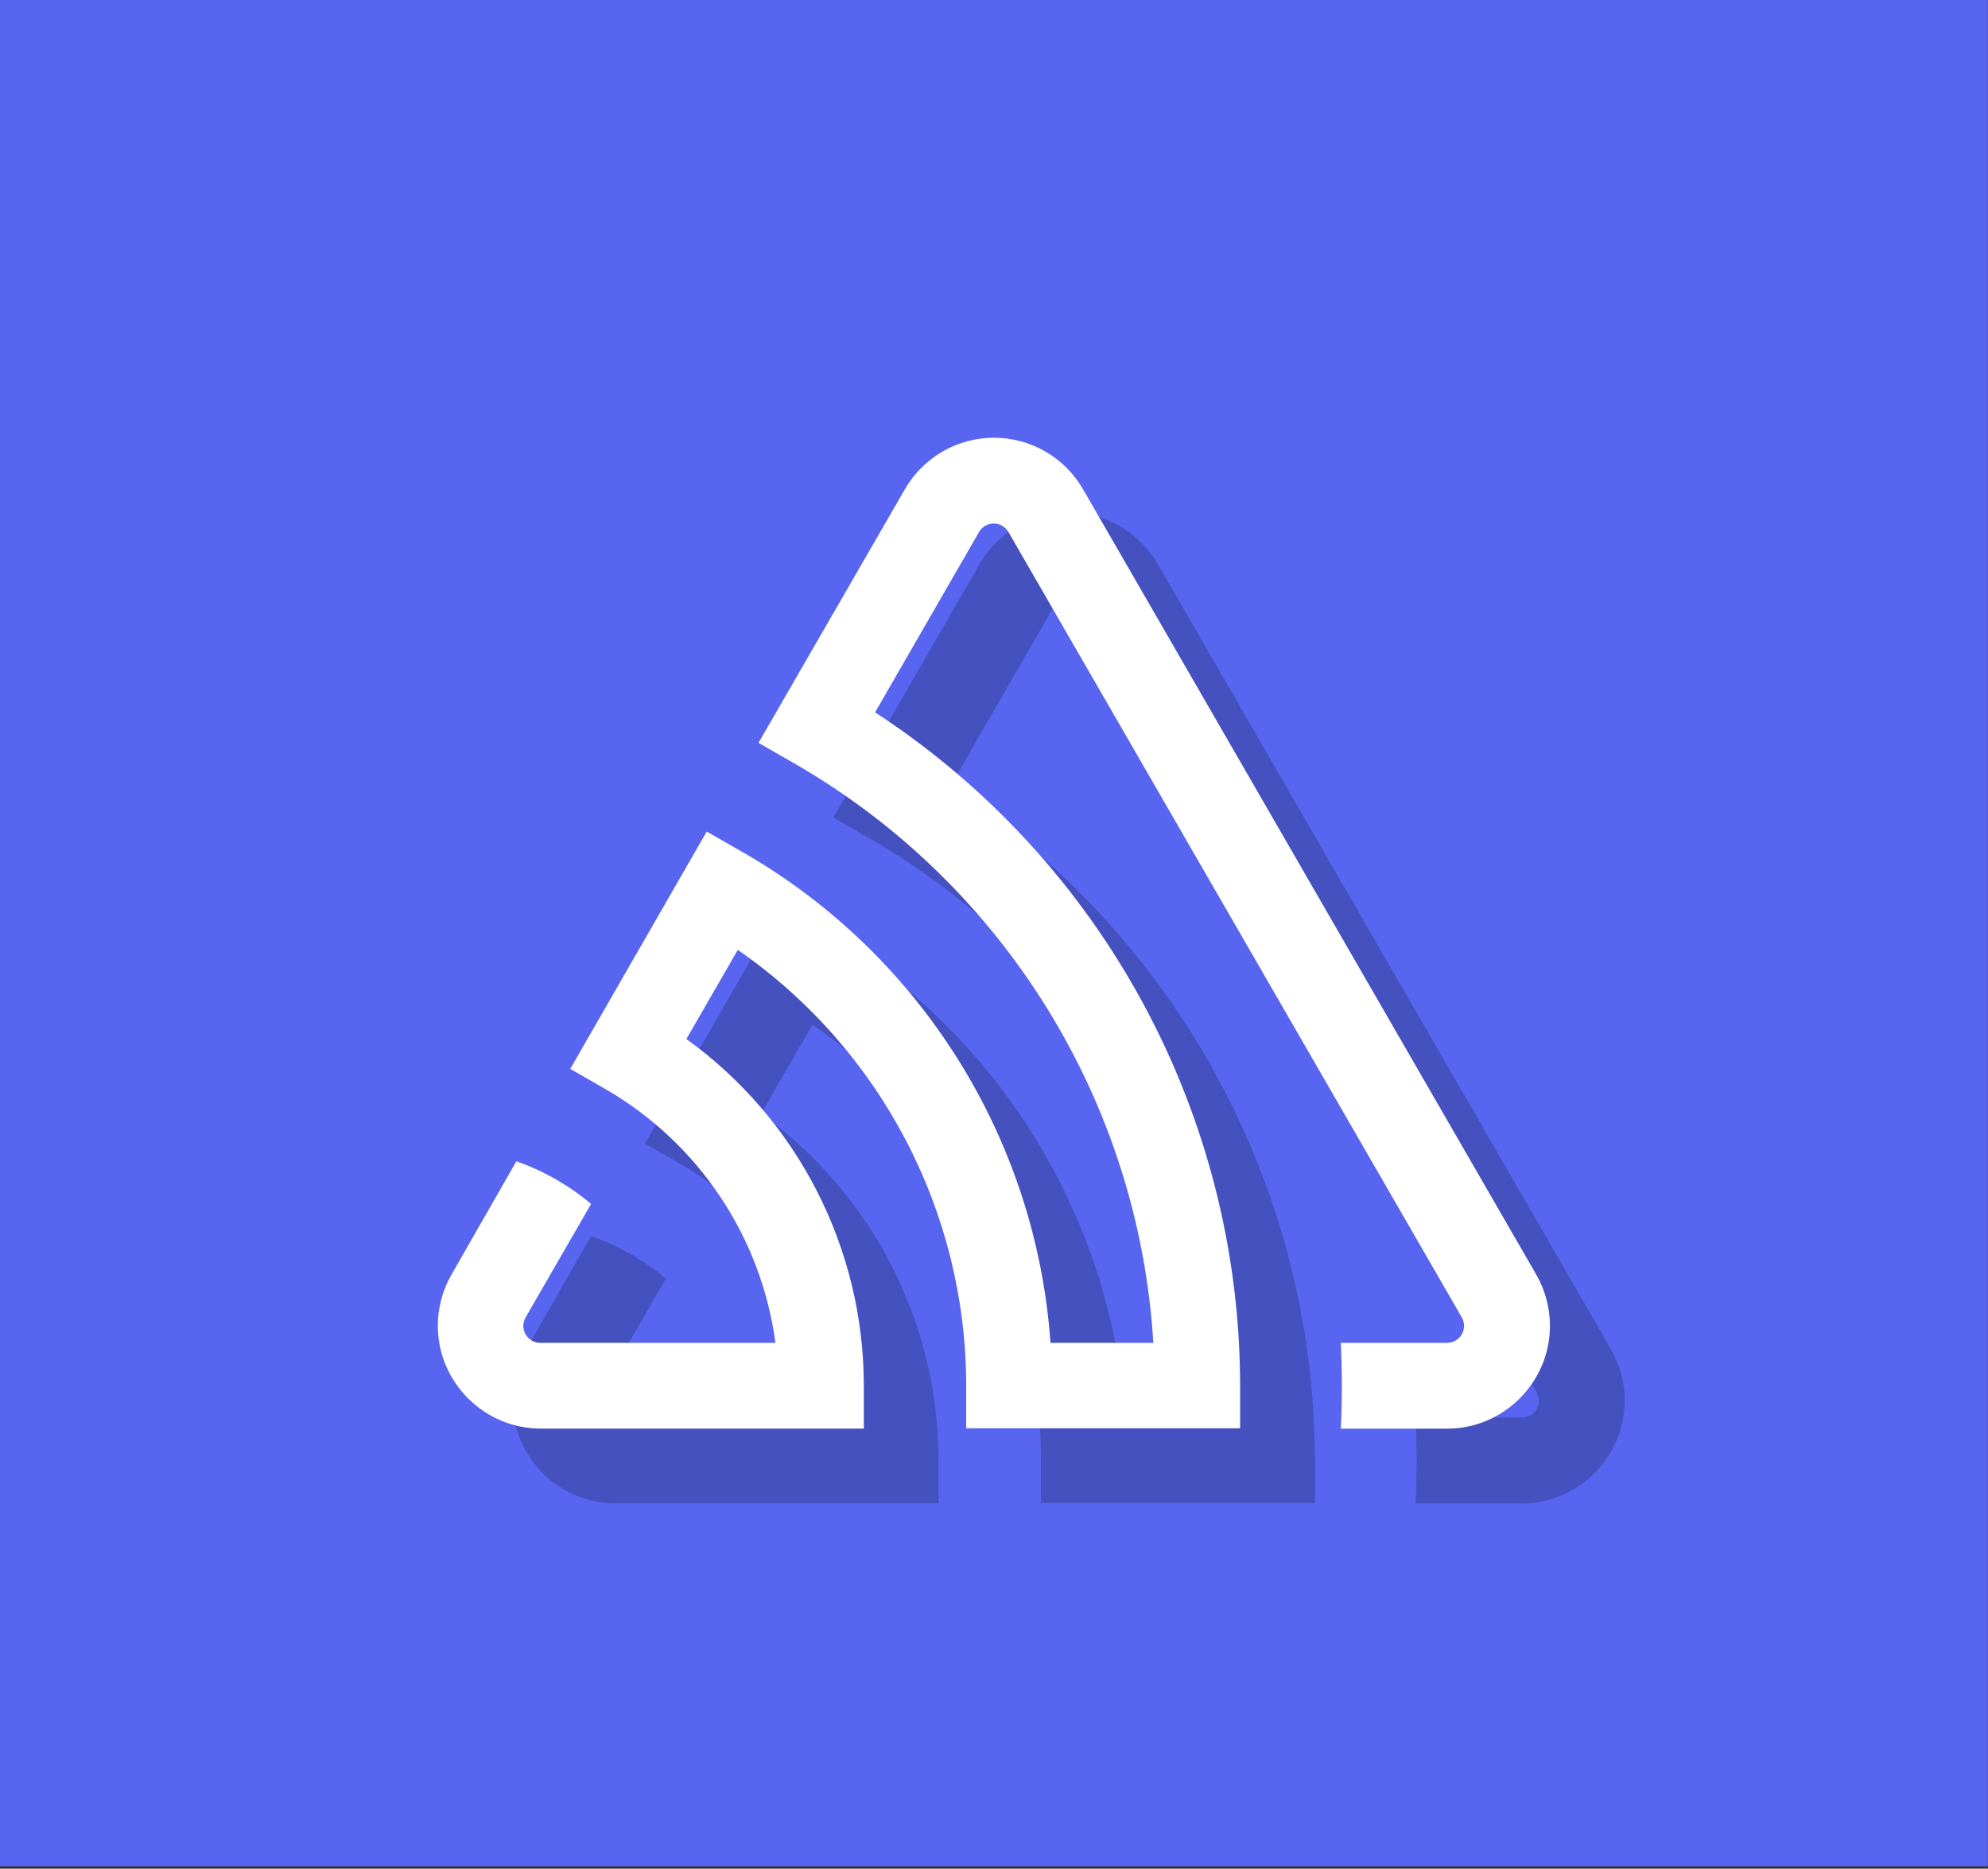 <?xml version="1.0" encoding="UTF-8" standalone="no"?>
<!DOCTYPE svg PUBLIC "-//W3C//DTD SVG 1.1//EN" "http://www.w3.org/Graphics/SVG/1.1/DTD/svg11.dtd">
<svg width="100%" height="100%" viewBox="0 0 266 250" version="1.1" xmlns="http://www.w3.org/2000/svg" xmlns:xlink="http://www.w3.org/1999/xlink" xml:space="preserve" xmlns:serif="http://www.serif.com/" style="fill-rule:evenodd;clip-rule:evenodd;stroke-linejoin:round;stroke-miterlimit:2;">
    <rect x="0" y="0" width="266" height="250" fill="#333333" stroke="none"/>
    <rect x="0" y="0" width="265.98" height="249.68" style="fill:rgb(87,101,240);"/>
    <g transform="matrix(1,0,0,1,10,10)">
        <path d="M144.9,65.43C142.446,61.184 137.899,58.56 132.995,58.56C128.091,58.56 123.544,61.184 121.09,65.43L101.49,99.38L106.49,102.25C134.378,118.38 152.369,147.492 154.32,179.65L140.56,179.65C138.627,152.376 123.241,127.779 99.56,114.11L94.56,111.25L76.3,143L81.3,145.87C93.57,153.077 101.861,165.547 103.76,179.65L72.33,179.65C72.318,179.65 72.305,179.65 72.293,179.65C71.048,179.65 70.023,178.626 70.023,177.38C70.023,176.98 70.129,176.586 70.33,176.24L79.09,161.07C76.131,158.575 72.742,156.64 69.09,155.36L60.42,170.5C59.215,172.589 58.581,174.959 58.581,177.37C58.581,184.913 64.787,191.12 72.33,191.12L115.58,191.12L115.58,185.39C115.586,167.024 106.74,149.738 91.84,139L98.72,127.08C117.825,140.304 129.26,162.105 129.28,185.34L129.28,191.08L165.93,191.08L165.93,185.35C165.896,149.049 147.498,115.127 117.09,95.3L131,71.17C131.405,70.469 132.156,70.037 132.965,70.037C133.774,70.037 134.525,70.469 134.93,71.17L195.59,176.24C195.791,176.586 195.897,176.98 195.897,177.38C195.897,178.626 194.872,179.65 193.627,179.65C193.615,179.65 193.602,179.65 193.59,179.65L179.4,179.65C179.58,183.48 179.6,187.31 179.4,191.13L193.64,191.13C201.183,191.13 207.389,184.923 207.389,177.38C207.389,174.969 206.755,172.599 205.55,170.51L144.9,65.43Z" style="fill-opacity:0.2;fill-rule:nonzero;"/>
    </g>
    <path d="M144.9,65.43C142.446,61.184 137.899,58.56 132.995,58.56C128.091,58.56 123.544,61.184 121.09,65.43L101.49,99.38L106.49,102.25C134.378,118.38 152.369,147.492 154.32,179.65L140.56,179.65C138.627,152.376 123.241,127.779 99.56,114.11L94.56,111.25L76.3,143L81.3,145.87C93.57,153.077 101.861,165.547 103.76,179.65L72.33,179.65C72.318,179.65 72.305,179.65 72.293,179.65C71.048,179.65 70.023,178.626 70.023,177.38C70.023,176.98 70.129,176.586 70.33,176.24L79.09,161.07C76.131,158.575 72.742,156.64 69.09,155.36L60.42,170.5C59.215,172.589 58.581,174.959 58.581,177.37C58.581,184.913 64.787,191.12 72.33,191.12L115.58,191.12L115.58,185.39C115.586,167.024 106.74,149.738 91.84,139L98.72,127.08C117.825,140.304 129.26,162.105 129.28,185.34L129.28,191.08L165.93,191.08L165.93,185.35C165.896,149.049 147.498,115.127 117.09,95.3L131,71.17C131.405,70.469 132.156,70.037 132.965,70.037C133.774,70.037 134.525,70.469 134.93,71.17L195.59,176.24C195.791,176.586 195.897,176.98 195.897,177.38C195.897,178.626 194.872,179.65 193.627,179.65C193.615,179.65 193.602,179.65 193.59,179.65L179.4,179.65C179.58,183.48 179.6,187.31 179.4,191.13L193.64,191.13C201.183,191.13 207.389,184.923 207.389,177.38C207.389,174.969 206.755,172.599 205.55,170.51L144.9,65.43Z" style="fill:white;fill-rule:nonzero;"/>
</svg>
